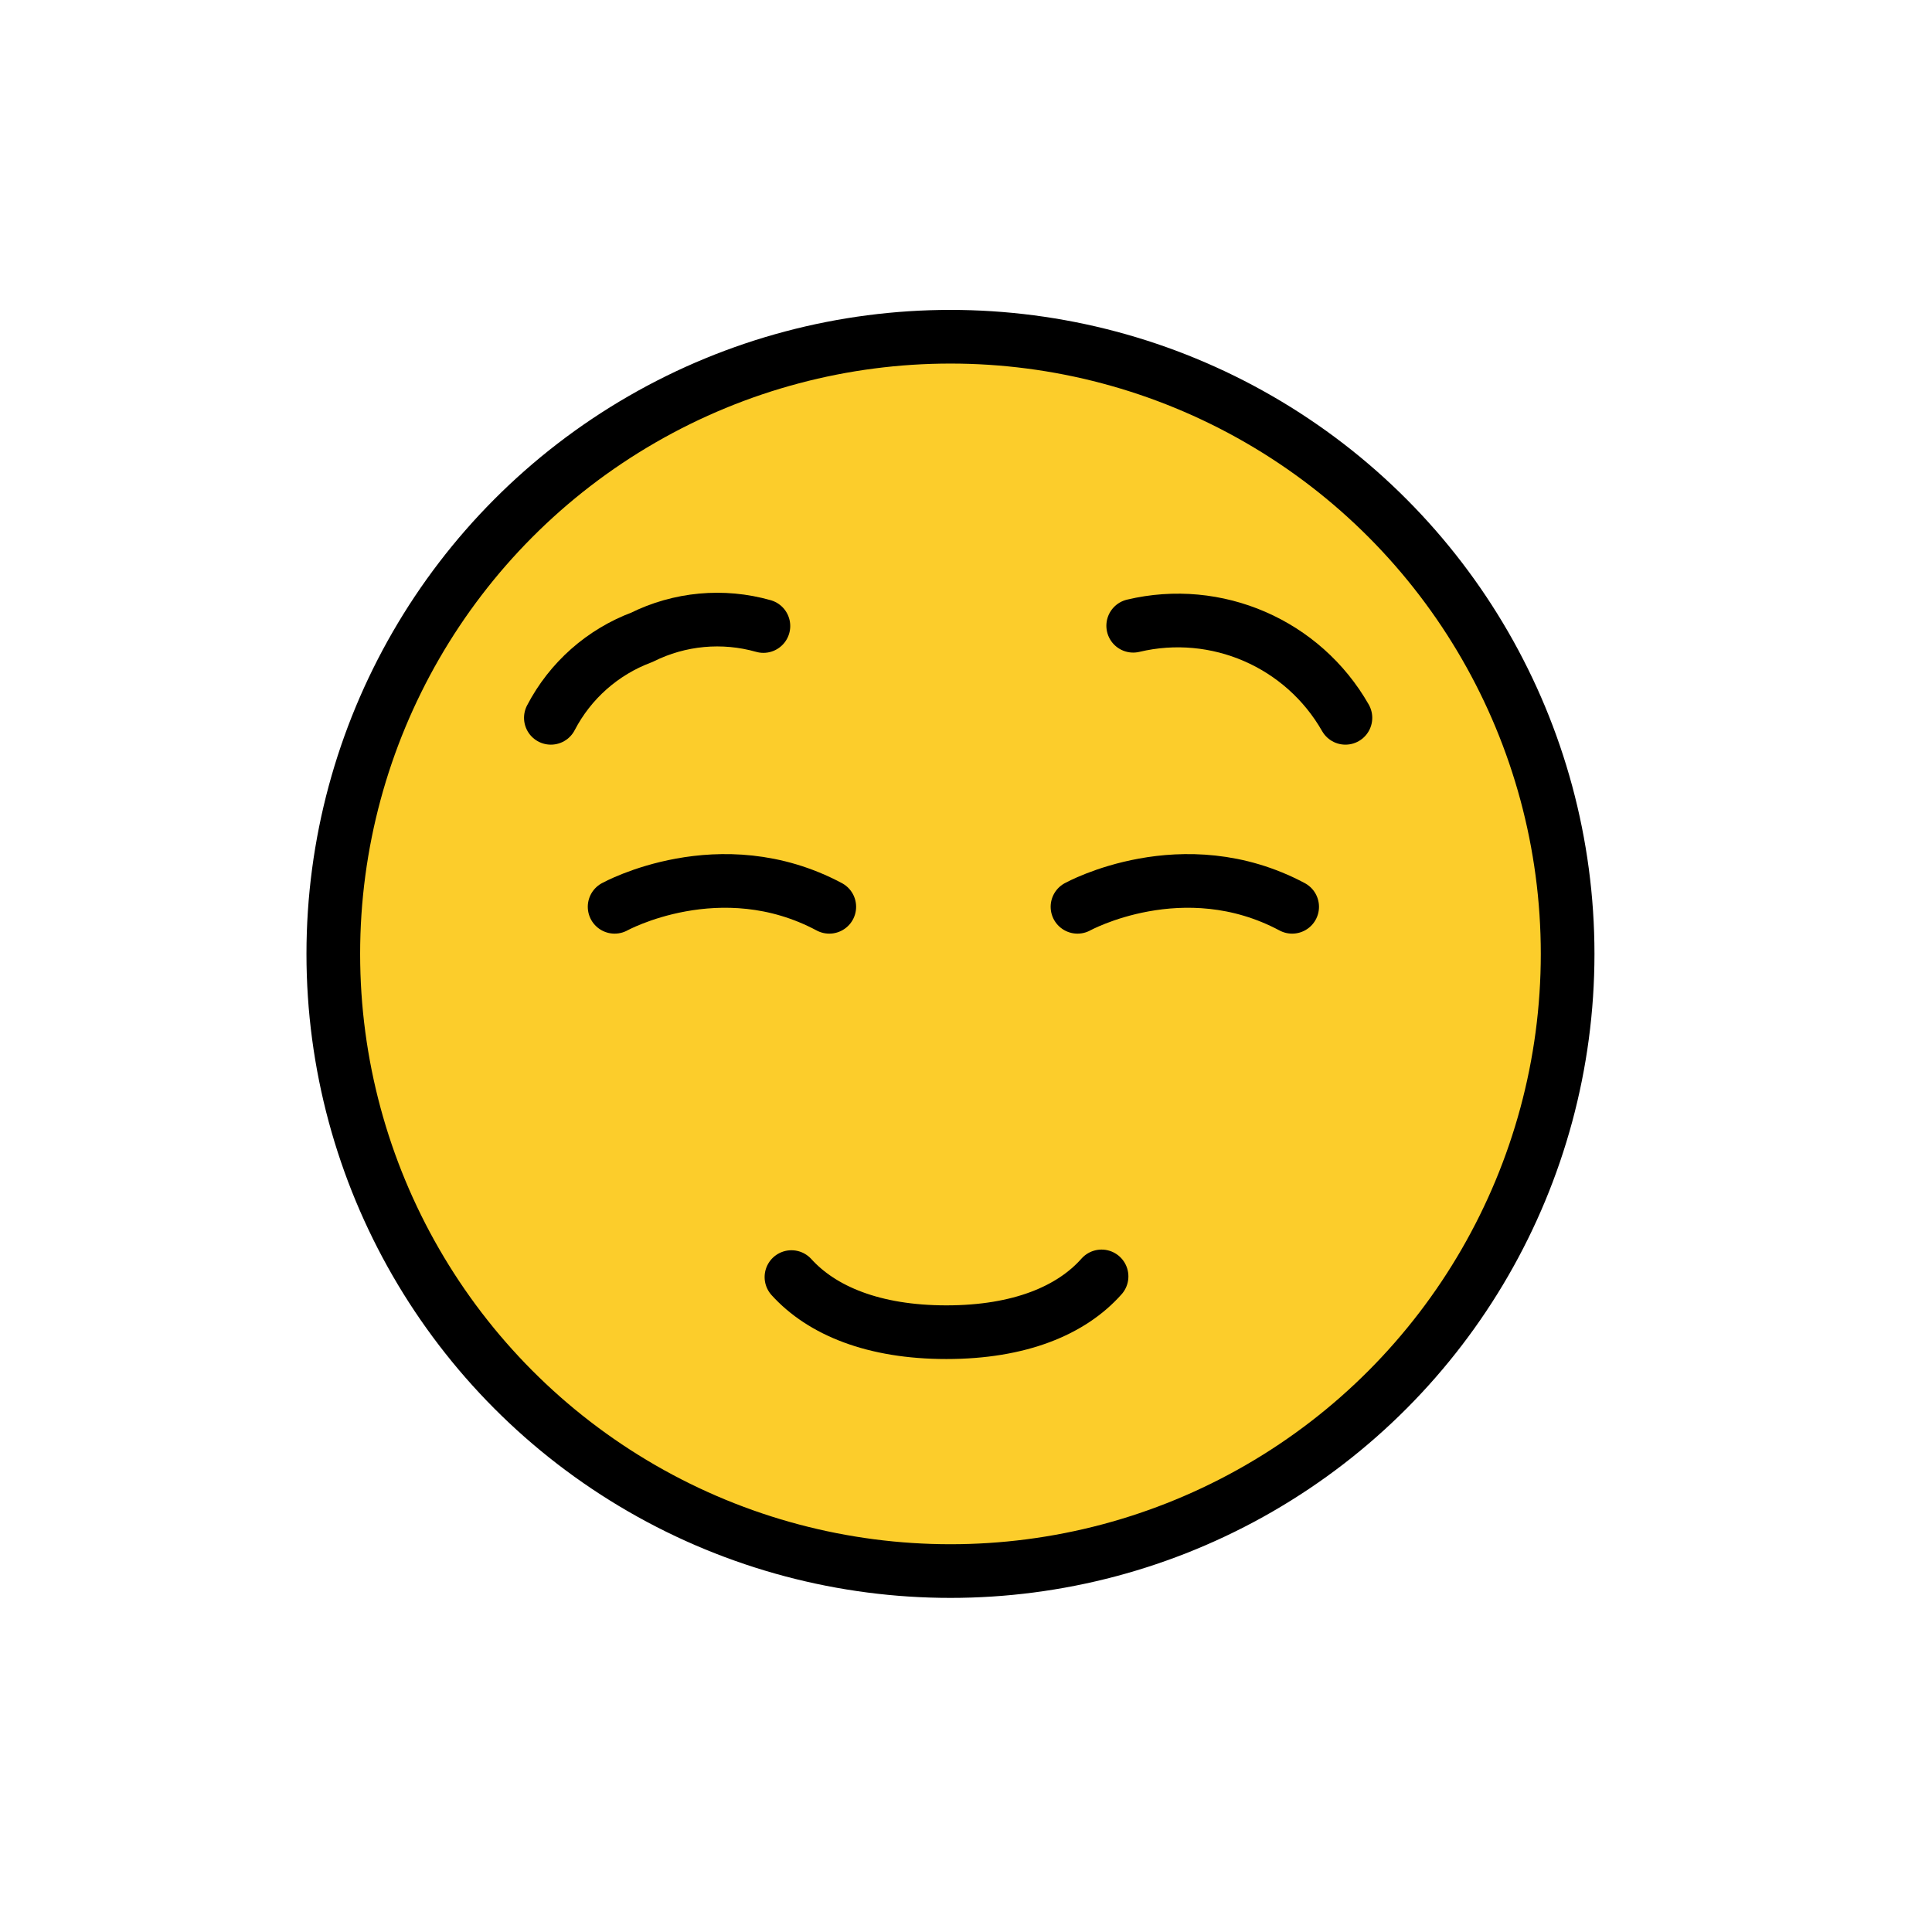 <svg version="1.1" id="emoji" xmlns="http://www.w3.org/2000/svg" x="0" y="0" viewBox="0 0 72 72" enable-background="new 0 0 72 72" xml:space="preserve">
  <g id="color">
    <polygon id="SVGID_1_" fill="#fccd2b" points="35.25,12.551 26.62,14.23 21.32,17.251 16.43,22.33 13,29.68 13,42.02 18.6,51.421 26.62,56.871 35.25,58.55 42.43,57.4 50.14,53.07 55.25,46.911 58.25,37.701 57.5,29.72 53.691,21.81 49.481,17.49 42.231,13.631"/>
  </g>
  <g id="hair"/>
  <g id="skin"/>
  <g id="skin-shadow"/>
  <g id="line">
    <path fill="none" stroke="#000000" stroke-width="2" stroke-linecap="round" stroke-linejoin="round" stroke-miterlimit="10" d="M41.052,47.568c-1.123,1.268-3.05,2.079-5.782,2.079c-2.711,0-4.64-0.802-5.775-2.054"/>
    <path fill="none" stroke="#000000" stroke-width="2" stroke-linecap="round" stroke-linejoin="round" stroke-miterlimit="10" d="M20.529,26.751c0.721-1.386,1.928-2.454,3.391-3c1.405-0.7,3.021-0.849,4.53-0.421"/>
    <path fill="none" stroke="#000000" stroke-width="2" stroke-linecap="round" stroke-linejoin="round" stroke-miterlimit="10" d="M50.14,26.751c-1.582-2.772-4.804-4.17-7.909-3.431"/>
    <path fill="none" stroke="#000000" stroke-width="2" stroke-linecap="round" stroke-linejoin="round" stroke-miterlimit="10" d="M22.905,33.794c0,0,3.932-2.17,8,0"/>
    <path fill="none" stroke="#000000" stroke-width="2" stroke-linecap="round" stroke-linejoin="round" stroke-miterlimit="10" d="M40.155,33.794c0,0,3.932-2.17,8,0"/>
    <ellipse fill="none" stroke="#000000" stroke-width="2" stroke-linecap="round" stroke-linejoin="round" stroke-miterlimit="10" cx="35.421" cy="35.549" rx="23" ry="23"/>
  </g>
</svg>

